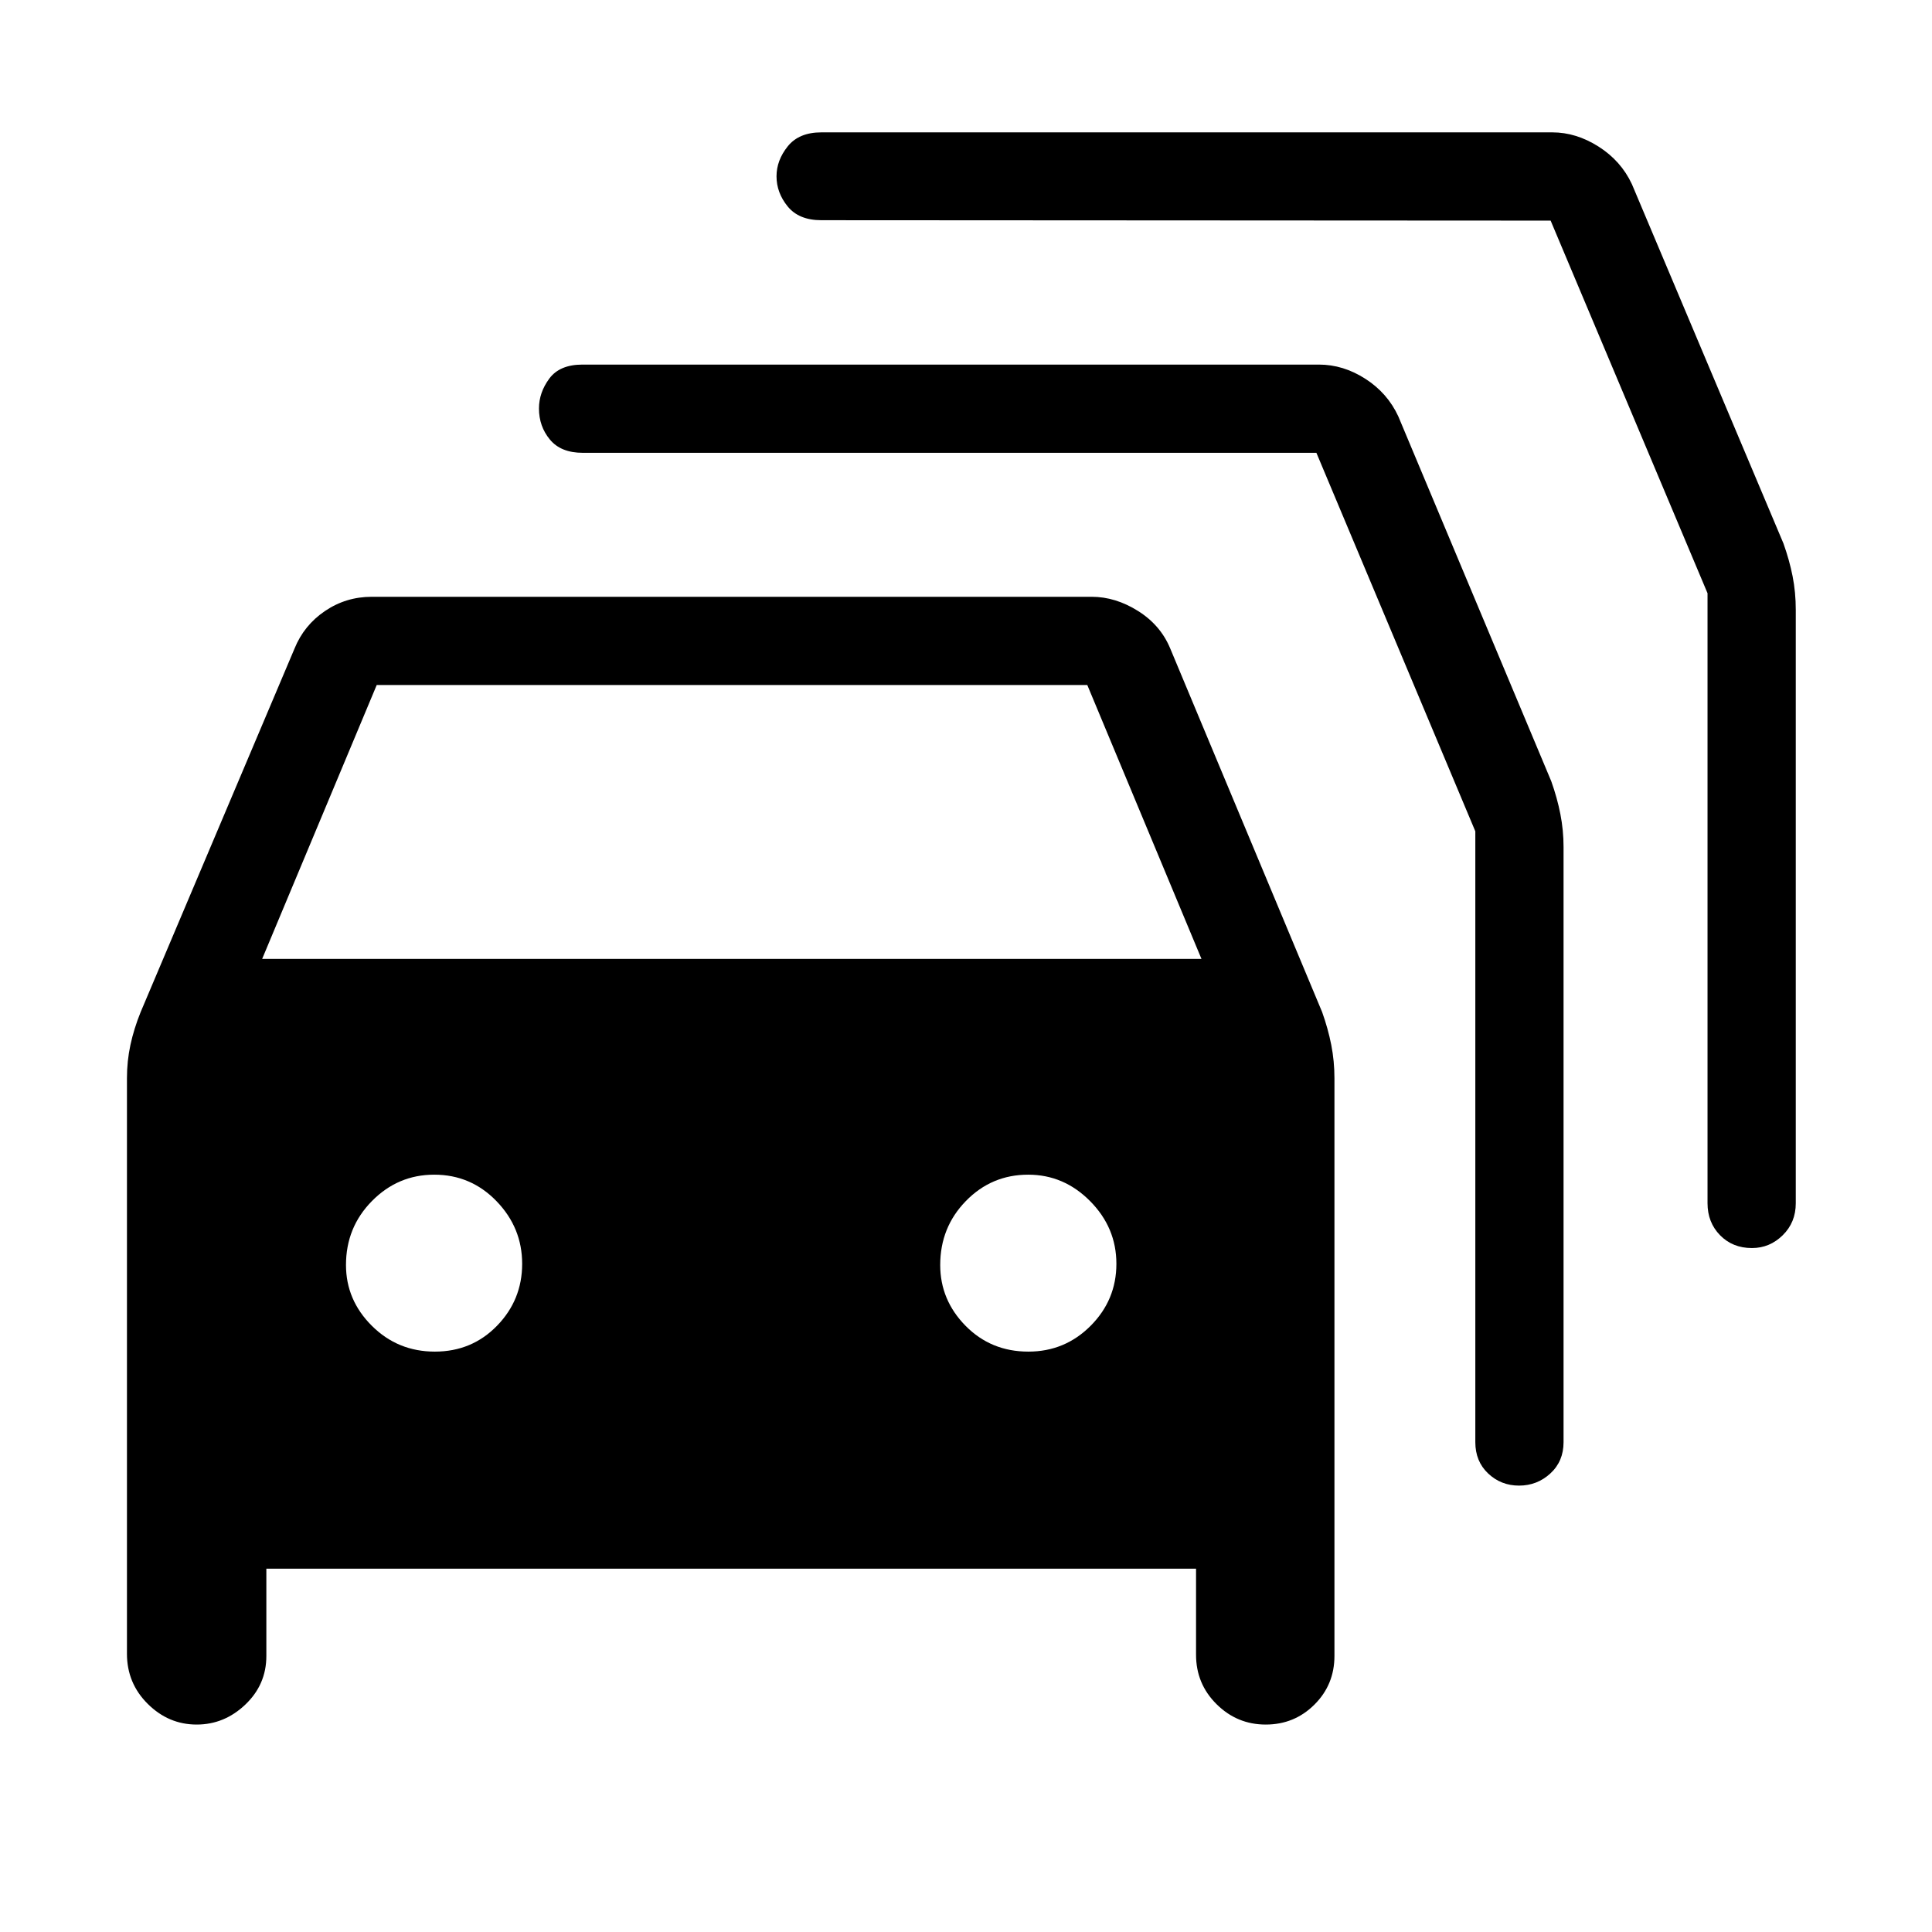 <svg xmlns="http://www.w3.org/2000/svg" height="48" viewBox="0 -960 960 960" width="48"><path d="M132.35-180.54v43.39q0 14.19-10.43 24.13t-24.18 9.94q-13.97 0-24.31-10.26-10.35-10.27-10.35-24.93v-285.96q0-8.53 1.73-16.56t5.08-16.33l76.46-180.61q4.7-11.59 15.13-18.66 10.44-7.07 23.22-7.07h357.75q11.81 0 23.01 7.03 11.21 7.03 16.04 18.7l75.46 180.61q2.96 8.3 4.54 16.33 1.58 8.03 1.58 16.58v287.02q0 14.31-9.96 24.21t-24.18 9.9q-14.23 0-24.43-10.12-10.2-10.11-10.2-24.57v-42.77H132.35Zm-2.08-303H597l-56.73-136.08H187.19l-56.92 136.08Zm85.8 195.15q18.39 0 30.89-12.84 12.5-12.85 12.5-30.79 0-17.95-12.74-31.12-12.74-13.17-30.95-13.17-18.04 0-30.94 13.09-12.91 13.08-12.91 31.78 0 17.44 12.88 30.25 12.87 12.8 31.27 12.8Zm294.92 0q18.16 0 30.95-12.84 12.79-12.85 12.79-30.79 0-17.95-13.03-31.12-13.04-13.17-30.79-13.17-18.22 0-30.97 13.09-12.75 13.08-12.75 31.78 0 17.44 12.62 30.25 12.62 12.8 31.18 12.8ZM654.11-735H289.58q-10.89 0-16.33-6.58-5.44-6.57-5.44-15.44 0-7.91 5.14-14.87 5.15-6.95 16.44-6.95h365.98q12.09 0 23.08 7.07 11 7.07 16.36 18.66l76 181.3q2.96 8.3 4.53 16.33 1.58 8.02 1.58 16.37v295.72q0 9.53-6.58 15.56-6.57 6.02-15.54 6.02-8.96 0-15.34-6.02-6.38-6.03-6.38-15.56v-303.53L654.11-735ZM770.5-850.38l-362.38-.2q-11.14 0-16.71-6.82-5.56-6.82-5.56-15 0-7.92 5.56-14.87 5.57-6.96 16.71-6.96h363.23q11.83 0 22.97 7.07 11.14 7.08 16.56 18.66l75.31 178.54q2.96 8.3 4.54 16.27 1.58 7.97 1.58 16.79v294.78q0 9.53-6.48 15.9-6.48 6.37-15.3 6.37-9.61 0-15.84-6.37t-6.23-15.9v-303.11L770.5-850.38Z"/></svg>